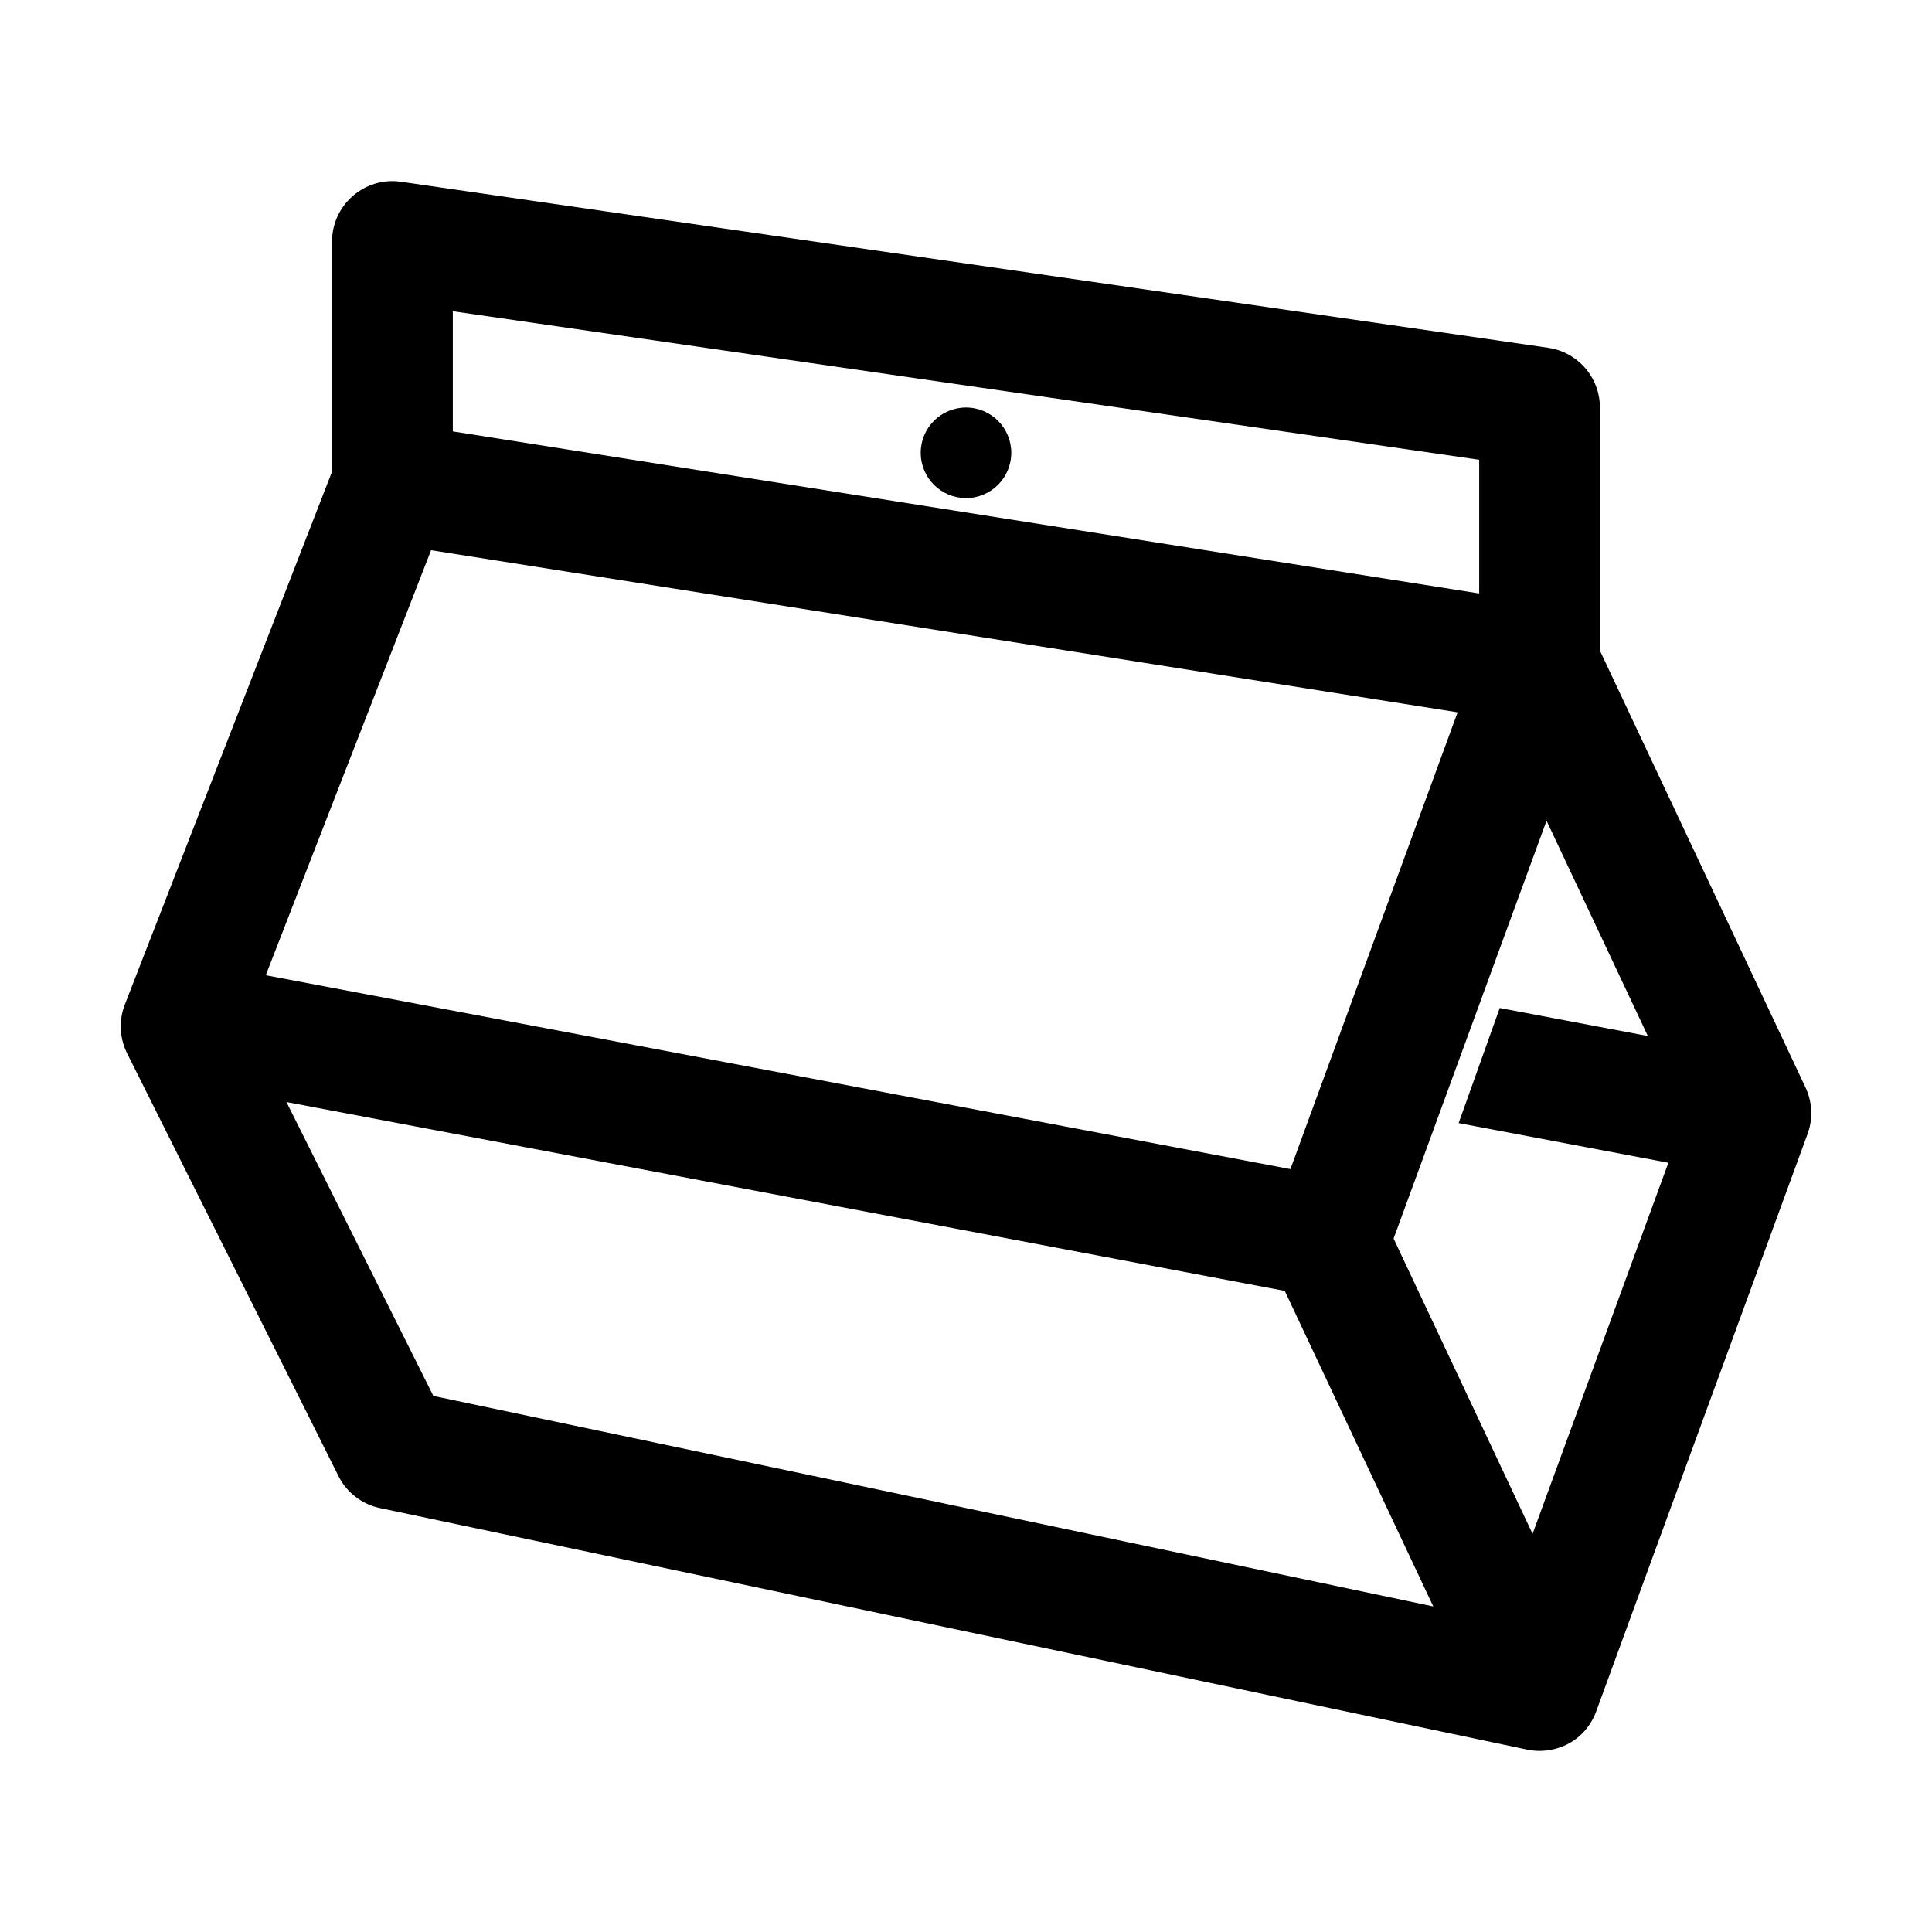 <?xml version="1.0" encoding="UTF-8"?>
<svg width="64px" height="64px" viewBox="0 0 64 64" version="1.1" xmlns="http://www.w3.org/2000/svg" xmlns:xlink="http://www.w3.org/1999/xlink">
    <title>equipment_pheromone_trap</title>
    <g id="equipment_pheromone_trap" stroke="none" stroke-width="1" fill="none" fill-rule="evenodd">
        <path d="M13.136,6.005 L13.286,6.021 L51.286,11.521 C52.218,11.656 52.922,12.419 52.994,13.344 L53,13.5 L53,21.554 L59.81,36.023 C60.012,36.453 60.054,36.939 59.932,37.393 L59.878,37.562 L52.878,56.687 C52.493,57.739 51.428,58.169 50.505,57.94 L12.588,49.957 C12.059,49.845 11.581,49.522 11.286,49.032 L11.211,48.894 L4.211,34.894 C3.987,34.446 3.94,33.931 4.076,33.453 L4.136,33.275 L11,15.622 L11,8 C11,6.832 11.992,5.925 13.136,6.005 Z M9.489,36.506 L14.356,46.242 L47.479,53.215 L42.56,42.763 L9.489,36.506 Z M51.231,27.188 L46.165,41.029 L50.768,50.811 L55.267,38.518 L48.319,37.204 L49.681,33.391 L54.587,34.319 L51.231,27.188 Z M14.28,18.226 L8.804,32.306 L42.747,38.728 L48.285,23.596 L14.28,18.226 Z M15,10.31 L15,14.291 L49,19.659 L49,15.231 L15,10.31 Z" id="Combined-Shape" fill="#000000" fill-rule="nonzero"></path>
        <circle id="Oval" fill="#000000" cx="32" cy="15" r="1.5"></circle>
    </g>
</svg>